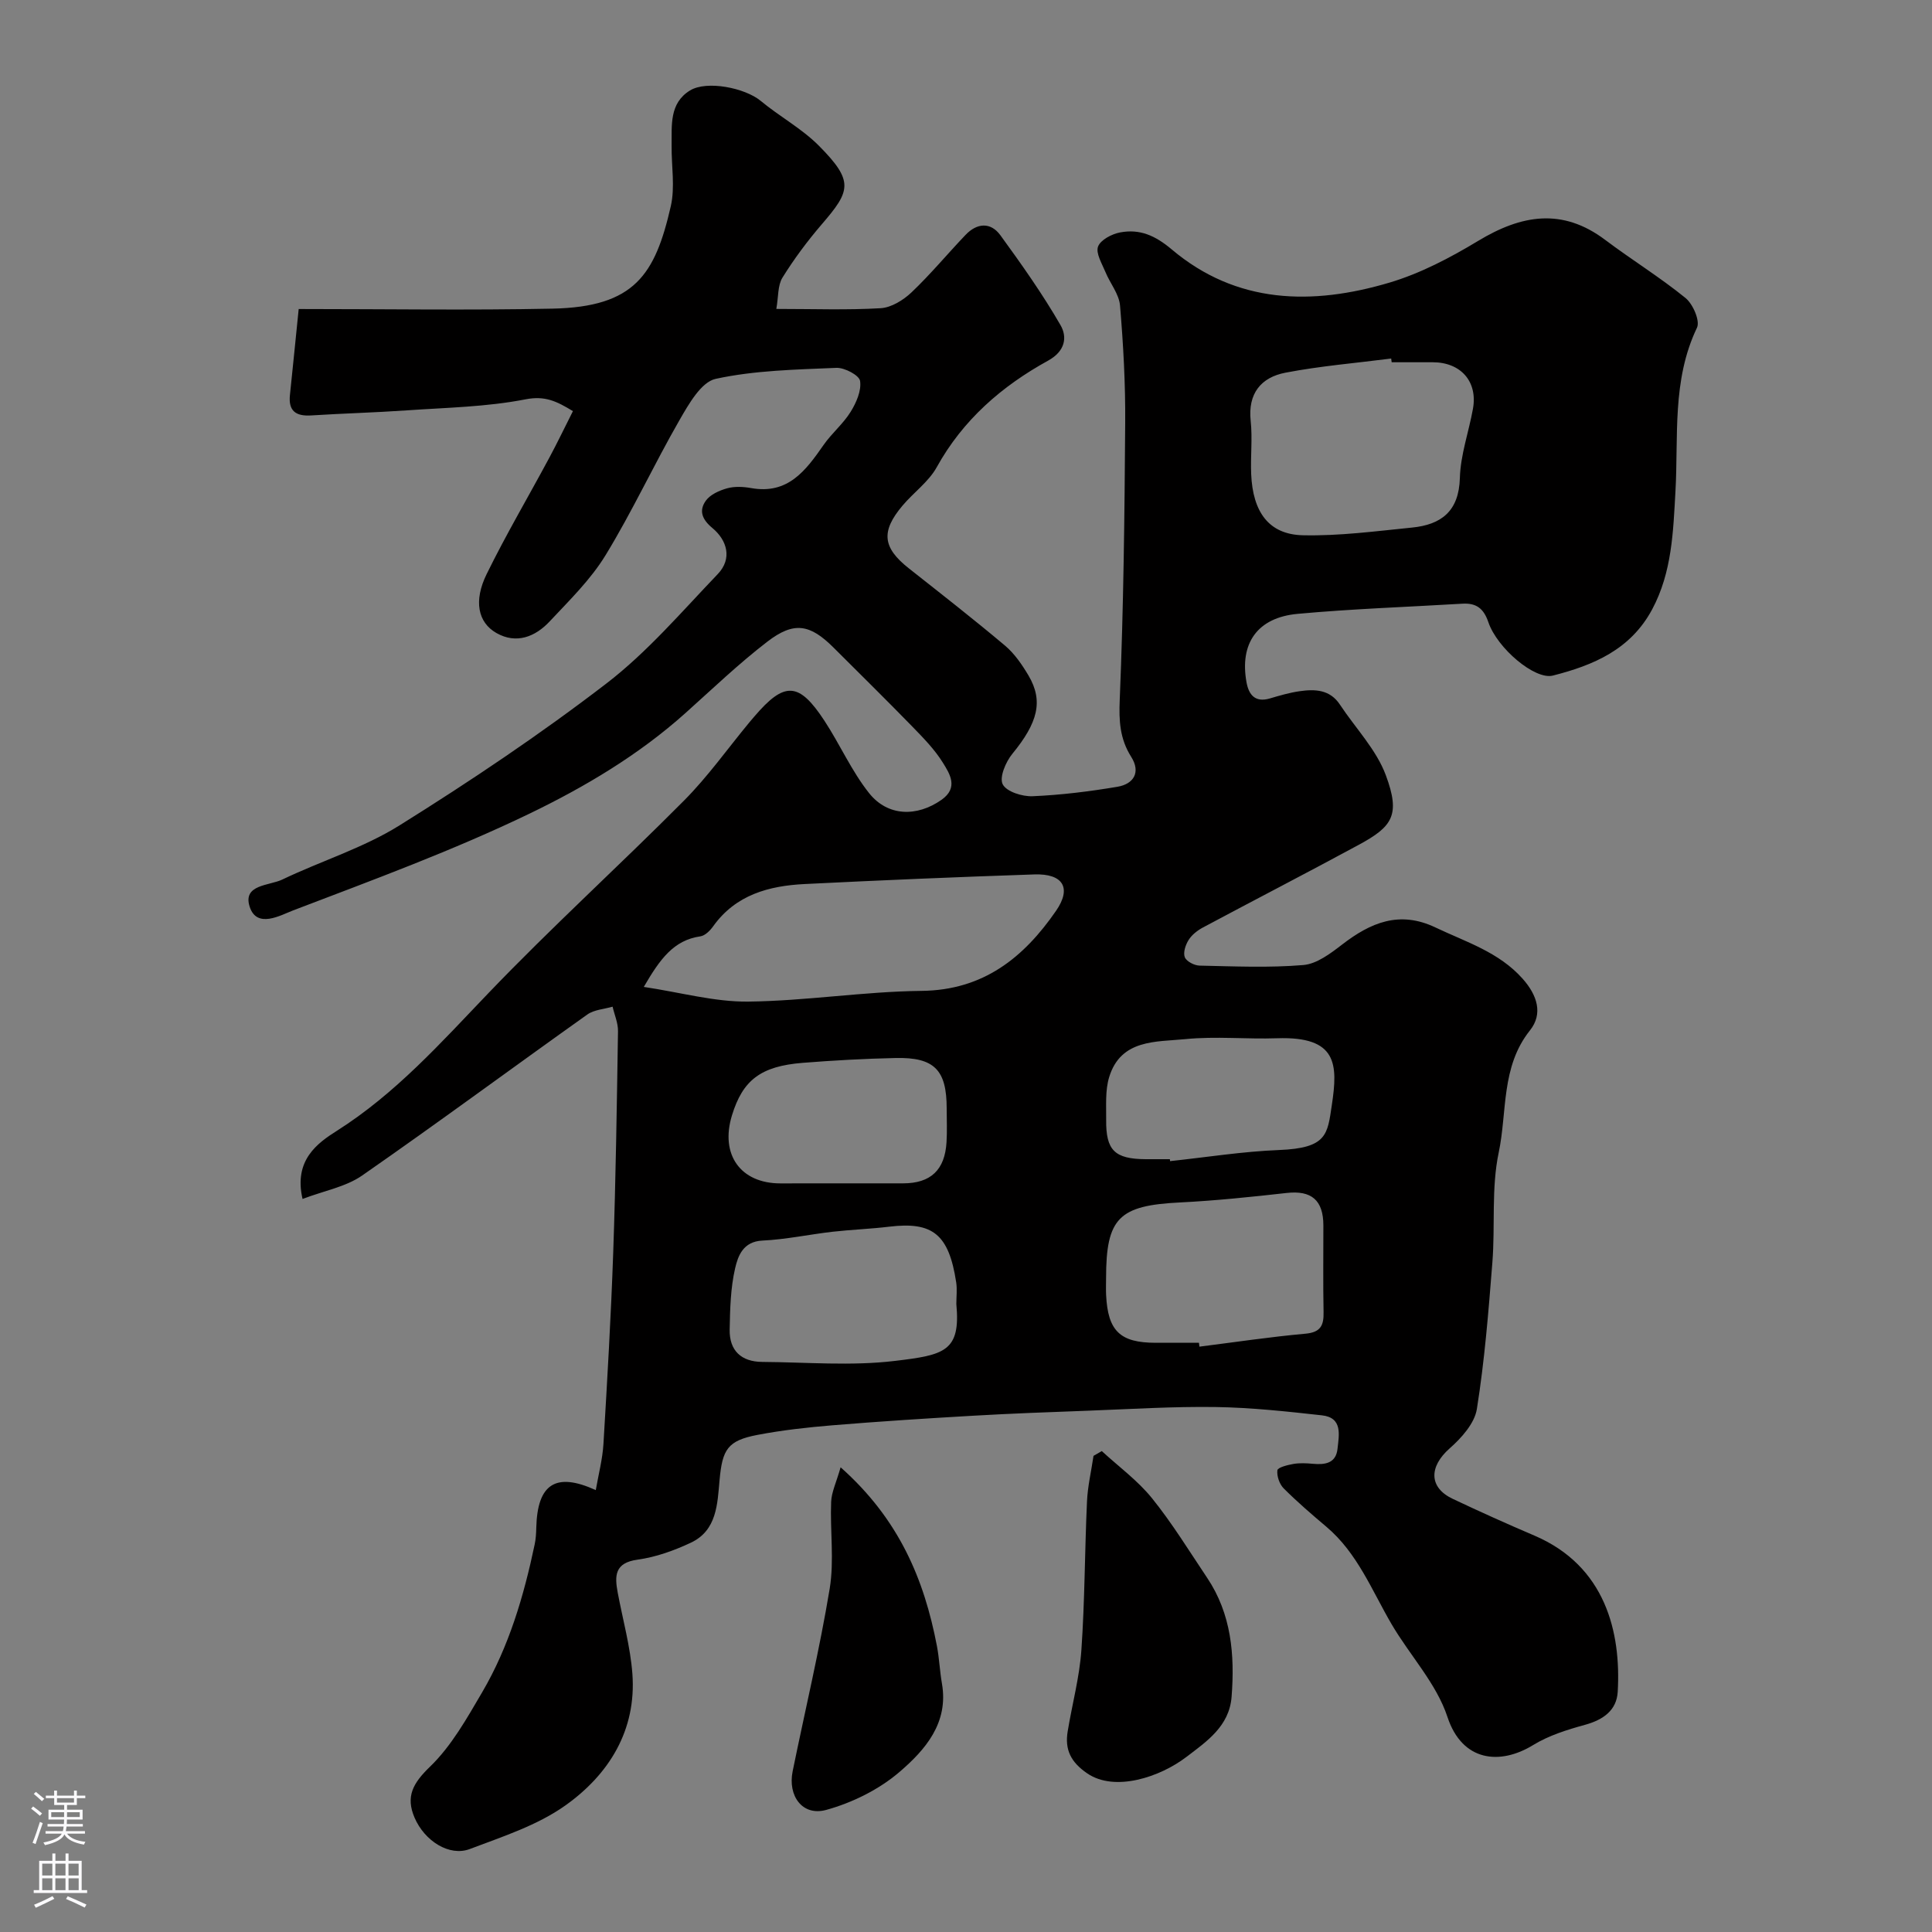 <svg enable-background="new 0 0 400 400" viewBox="0 0 400 400" xmlns="http://www.w3.org/2000/svg"><rect x="0" y="0" width="400" height="400" fill="#808080" stroke="none"/><g fill="#010000"><path d="m123.35 308.51c.56-3.25 1.4-6.4 1.59-9.59.79-13.2 1.56-26.4 2.02-39.61.53-15.26.75-30.53.99-45.8.03-1.69-.73-3.39-1.12-5.09-1.76.52-3.83.62-5.24 1.63-15.57 11.07-30.94 22.44-46.63 33.34-3.39 2.35-7.86 3.14-12.32 4.84-1.88-8.06 3.14-11.6 7.11-14.11 12.18-7.73 21.54-18.24 31.36-28.49 13.1-13.68 27.16-26.44 40.51-39.88 4.95-4.98 9.06-10.8 13.56-16.23.32-.38.64-.76.97-1.14 6.27-7.35 9.25-7.24 14.55.86 3.21 4.9 5.61 10.4 9.23 14.96 3.88 4.88 9.93 4.95 14.99 1.4 3.58-2.51 1.73-5.38.28-7.71-1.71-2.76-4.08-5.16-6.37-7.52-5.35-5.49-10.82-10.87-16.24-16.28-4.88-4.87-8.19-5.49-13.72-1.24-5.92 4.55-11.35 9.76-16.92 14.75-9.65 8.66-20.8 15.29-32.27 20.83-15.87 7.66-32.52 13.77-49.02 20.07-2.58.99-7.51 3.85-8.98-.81-1.45-4.59 4.08-4.3 6.77-5.59 8.05-3.86 16.8-6.54 24.31-11.24 14.65-9.15 29.06-18.81 42.75-29.32 8.5-6.52 15.62-14.88 23.09-22.68 3.07-3.21 1.93-7.02-1.11-9.54-2.23-1.85-2.78-3.65-1.36-5.65.91-1.28 2.8-2.12 4.41-2.57 1.55-.43 3.35-.34 4.97-.05 7.64 1.37 11.32-3.64 15-8.92 1.68-2.42 4.06-4.37 5.6-6.86 1.17-1.88 2.27-4.39 1.96-6.4-.18-1.18-3.22-2.78-4.91-2.71-8.37.36-16.88.51-25 2.28-3 .66-5.59 5.26-7.49 8.56-5.29 9.2-9.76 18.89-15.29 27.94-3.08 5.05-7.48 9.34-11.57 13.71-2.98 3.19-6.9 4.76-11.03 2.41-3.85-2.19-4.74-6.66-2.04-12.17 4.01-8.18 8.65-16.04 12.96-24.07 1.68-3.12 3.21-6.32 4.92-9.7-3.4-2.07-5.8-3.23-9.83-2.44-8.03 1.57-16.34 1.71-24.55 2.28-6.59.46-13.2.63-19.8 1.05-3.17.2-4.77-.9-4.41-4.25.61-5.83 1.19-11.65 1.81-17.78 17.97 0 35.28.28 52.58-.08 17-.36 21.22-7.06 24.46-21.2.91-3.98.12-8.35.17-12.54.05-4.21-.5-8.77 3.79-11.42 3.48-2.15 11.42-.54 14.66 2.15 3.9 3.24 8.49 5.71 12.03 9.27 7.36 7.41 6.55 9.37.6 16.29-2.97 3.46-5.73 7.16-8.13 11.03-1 1.61-.82 3.95-1.27 6.48 7.67 0 14.66.26 21.6-.15 2.21-.13 4.69-1.67 6.38-3.27 3.95-3.75 7.44-7.97 11.2-11.91 2.37-2.49 5.2-2.69 7.22.09 4.39 6.03 8.72 12.15 12.44 18.6 1.4 2.42 1.05 5.35-2.58 7.35-9.56 5.26-17.62 12.24-23.05 22.06-1.67 3.02-4.78 5.22-7.07 7.94-4.54 5.37-4.13 8.71 1.28 12.99 6.69 5.28 13.41 10.52 19.93 16.01 1.96 1.65 3.52 3.93 4.85 6.17 3.15 5.32 1.93 9.81-3.35 16.25-1.36 1.66-2.71 4.86-1.98 6.29.78 1.53 4.05 2.56 6.18 2.47 5.88-.25 11.77-.98 17.58-1.96 3.38-.57 4.85-3.02 2.85-6.18-2.36-3.74-2.57-7.44-2.38-11.86.79-19.08 1-38.19 1.13-57.3.06-8.1-.39-16.22-1.07-24.29-.2-2.39-2.07-4.61-3.03-6.96-.71-1.73-2.03-3.87-1.52-5.25s2.85-2.61 4.57-2.93c4.05-.76 7.24.62 10.66 3.5 13.45 11.37 29.14 11.63 45.08 6.9 6.43-1.91 12.61-5.16 18.39-8.65 8.93-5.39 17.4-6.9 26.29-.21 5.47 4.12 11.34 7.73 16.64 12.04 1.54 1.25 3.05 4.74 2.37 6.15-5.23 10.93-3.81 22.52-4.46 33.98-.47 8.23-.7 16.63-4.81 24.32-4.48 8.37-12.2 11.59-20.56 13.72-3.72.95-11.53-5.66-13.36-11.05-.98-2.89-2.54-4.01-5.41-3.83-11.36.68-22.75 1.06-34.07 2.1-8.36.76-12.06 6.12-10.59 14.19.47 2.56 1.77 4.22 4.82 3.33 2.02-.6 4.07-1.2 6.15-1.5 3.2-.46 6.3-.37 8.38 2.79 3.21 4.86 7.52 9.29 9.49 14.6 3.06 8.24 1.4 10.62-5.6 14.41-10.71 5.8-21.55 11.39-32.29 17.13-1.13.61-2.28 1.51-2.94 2.57-.64 1.01-1.17 2.61-.79 3.57.35.88 1.98 1.72 3.07 1.74 7.16.15 14.37.48 21.48-.12 2.79-.24 5.63-2.4 8.02-4.24 5.9-4.55 11.87-7.09 19.32-3.54 6.34 3.02 13.13 5.08 18.05 10.61 3.03 3.4 4.27 7.26 1.52 10.7-6.03 7.56-4.69 16.84-6.47 25.3-1.55 7.35-.71 15.17-1.31 22.75-.8 10.14-1.61 20.31-3.21 30.34-.47 2.97-3.19 6-5.63 8.15-4.29 3.78-4.35 8.09.63 10.45 5.6 2.65 11.25 5.19 16.94 7.62 14.68 6.29 17.94 19.97 17.22 32.34-.22 3.83-3.01 5.79-6.75 6.82-3.71 1.02-7.53 2.21-10.77 4.2-6.83 4.19-14.67 3.46-17.73-5.82-2.27-6.91-7.76-12.72-11.55-19.18-4.11-7.02-7.07-14.76-13.53-20.21-3.02-2.55-6.03-5.14-8.82-7.93-.88-.88-1.46-2.56-1.31-3.76.08-.59 2.12-1.1 3.34-1.31 1.29-.22 2.67-.15 3.99-.03 2.53.24 4.8-.09 5.12-3.11.3-2.84 1.11-6.44-3.23-6.92-7.3-.81-14.65-1.61-21.98-1.72-8.81-.13-17.62.43-26.43.76-7.94.29-15.87.58-23.8 1.04-9.71.56-19.42 1.18-29.11 1.98-5.21.43-10.43 1.01-15.55 1.99-6.18 1.18-7.27 3.01-7.84 9.34-.45 4.94-.54 10.43-5.93 12.97-3.48 1.64-7.27 3-11.05 3.52-4.76.65-4.76 3.34-4.11 6.82 1.05 5.61 2.62 11.18 3.04 16.83.86 11.7-4.87 20.83-13.88 27.24-5.81 4.13-13 6.45-19.78 9.02-4.21 1.6-9.35-1.63-11.44-6.49-1.88-4.37-.34-7.14 3.19-10.55 4.44-4.28 7.63-10 10.81-15.42 5.55-9.47 8.62-19.92 10.87-30.61.24-1.12.3-2.29.33-3.44.22-9.08 4.02-11.58 12.32-7.8zm9.94-104.18c7.67 1.15 14.63 3.11 21.57 3.04 11.99-.13 23.96-2.09 35.95-2.22 12.81-.14 21.16-6.91 27.83-16.57 3.3-4.78 1.42-7.74-4.49-7.54-15.86.53-31.71 1.2-47.55 1.99-7.4.37-14.27 2.21-18.94 8.74-.64.9-1.68 1.95-2.66 2.09-5.53.8-8.35 4.69-11.71 10.47zm154.84-129.33c-.03-.26-.07-.51-.1-.77-7.3.94-14.67 1.54-21.89 2.93-5.05.97-7.81 4.3-7.2 9.98.39 3.62-.05 7.32.1 10.98.33 7.94 3.69 12.54 10.7 12.7 7.52.17 15.07-.84 22.59-1.59 6.05-.6 9.73-3.36 9.92-10.27.13-4.8 1.85-9.54 2.71-14.33 1.01-5.63-2.51-9.62-8.32-9.63-2.85 0-5.68 0-8.51 0zm-39.9 203c.03.27.07.54.1.81 7.31-.92 14.6-2.02 21.92-2.68 3.17-.28 3.84-1.7 3.78-4.47-.12-5.98-.03-11.97-.04-17.96-.01-5.25-2.5-7.28-7.59-6.71-7.33.82-14.67 1.59-22.03 1.96-12.72.62-15.37 3.18-15.37 15.71 0 1.16-.05 2.33.01 3.49.37 7.43 2.9 9.85 10.24 9.86 2.99-.01 5.98-.01 8.98-.01zm-50.23-8.02c0-1.5.19-3.02-.03-4.48-1.52-9.99-4.89-12.61-13.85-11.53-3.9.47-7.84.61-11.75 1.05-4.85.56-9.67 1.6-14.53 1.83-3.99.19-5.05 3.18-5.64 5.73-.95 4.1-1.05 8.45-1.13 12.7-.08 4.35 2.4 6.66 6.74 6.69 9.17.06 18.44.88 27.48-.21 10.24-1.22 13.64-1.95 12.71-11.78zm44.21-29.98c.01.13.03.27.04.4 7.51-.8 15.01-2 22.54-2.3 9.99-.39 10.04-3.24 10.95-9.3 1.27-8.44 1.18-14.27-11.35-13.84-6.32.22-12.7-.45-18.97.18-6.06.6-13.37-.02-15.78 7.87-.84 2.75-.59 5.87-.62 8.82-.07 6.35 1.76 8.12 8.18 8.17 1.67.01 3.34 0 5.01 0zm-68.67 5h13.45c5.7-.01 8.64-2.76 8.98-8.55.14-2.32.03-4.65.03-6.97 0-7.96-2.55-10.61-10.58-10.43-6.42.14-12.83.49-19.23 1-8.69.69-12.42 3.58-14.65 10.89-2.48 8.11 1.77 14.07 10.04 14.07 3.99-.01 7.98-.01 11.96-.01z"/><path d="m228.11 300.43c3.5 3.22 7.43 6.09 10.39 9.75 4.19 5.19 7.7 10.93 11.42 16.48 5.03 7.5 5.74 15.94 5.07 24.63-.47 6.12-5.16 9.26-9.38 12.48-5.42 4.14-14.78 7.3-20.51 3.39-3.41-2.33-4.67-4.92-4.05-8.68.92-5.63 2.45-11.2 2.84-16.86.71-10.23.69-20.5 1.16-30.74.14-3.17.89-6.31 1.35-9.46.57-.34 1.14-.67 1.71-.99z"/><path d="m174.04 303.79c12.1 10.74 17.3 23.2 19.94 37 .49 2.57.59 5.21 1.04 7.78 1.42 8.16-3.49 13.74-8.75 18.26-4.25 3.66-9.81 6.41-15.24 7.9-4.89 1.33-7.96-2.9-6.92-8.01 2.57-12.6 5.57-25.13 7.67-37.81.96-5.84.06-11.98.3-17.97.08-2.02 1.07-4.03 1.96-7.15z"/></g><path d="m6.44 374.46.42-.45c.65.47 1.27.95 1.85 1.44l-.45.49c-.65-.56-1.25-1.06-1.82-1.48m.93 7.33-.63-.26c.55-1.36 1.05-2.8 1.52-4.33.19.1.38.19.59.27-.46 1.29-.95 2.73-1.48 4.32m-.38-10.38.44-.42c.43.34 1.01.82 1.74 1.44l-.49.49c-.53-.51-1.09-1.01-1.69-1.51m2.5.35h1.72v-1.04h.59v1.04h3.52v-1.04h.59v1.04h1.75v.53h-1.75v1.42h-2.03v.97h3.22v2.03h-3.24c0 .35-.01.66-.03.93h3.32v.53h-3.37c-.03.27-.08.58-.15.94h3.96v.53h-3.71c.67.92 1.93 1.48 3.79 1.68-.13.24-.23.44-.29.59-2.13-.38-3.48-1.08-4.04-2.12-.43.97-1.77 1.72-4.03 2.23-.09-.19-.2-.37-.33-.55 2.1-.42 3.37-1.03 3.81-1.83h-3.36v-.53h3.58c.08-.29.13-.61.16-.94h-3.33v-.53h3.39c.02-.27.04-.58.04-.93h-3.23v-2.03h3.25v-.97h-2.07v-1.42h-1.73zm1.12 3.44v1h2.65c.01-.3.02-.44.01-.4v-.25-.35zm1.19-2h3.52v-.91h-3.52zm4.71 2h-2.63v.59c0 .15-.01.28-.01.4h2.64z" fill="#fbfafc"/><path d="m13.56 383.74h.63v1.52h2.72v6.07h1.13v.6h-11.06v-.6h1.13v-6.07h2.73v-1.52h.63v1.52h2.1v-1.52zm-2.69 8.83.38.56c-1.24.63-2.53 1.25-3.85 1.85-.1-.21-.21-.42-.34-.63 1.36-.55 2.63-1.15 3.81-1.78m-2.13-4.27h2.1v-2.45h-2.1zm0 3.04h2.1v-2.46h-2.1zm2.72-3.04h2.1v-2.45h-2.1zm0 3.04h2.1v-2.46h-2.1zm6.07 3.6c-1.41-.71-2.7-1.3-3.86-1.78l.35-.56c1.45.62 2.75 1.19 3.88 1.72zm-1.25-9.09h-2.1v2.45h2.1zm-2.09 5.49h2.1v-2.45h-2.1z" fill="#fbfafc"/></svg>